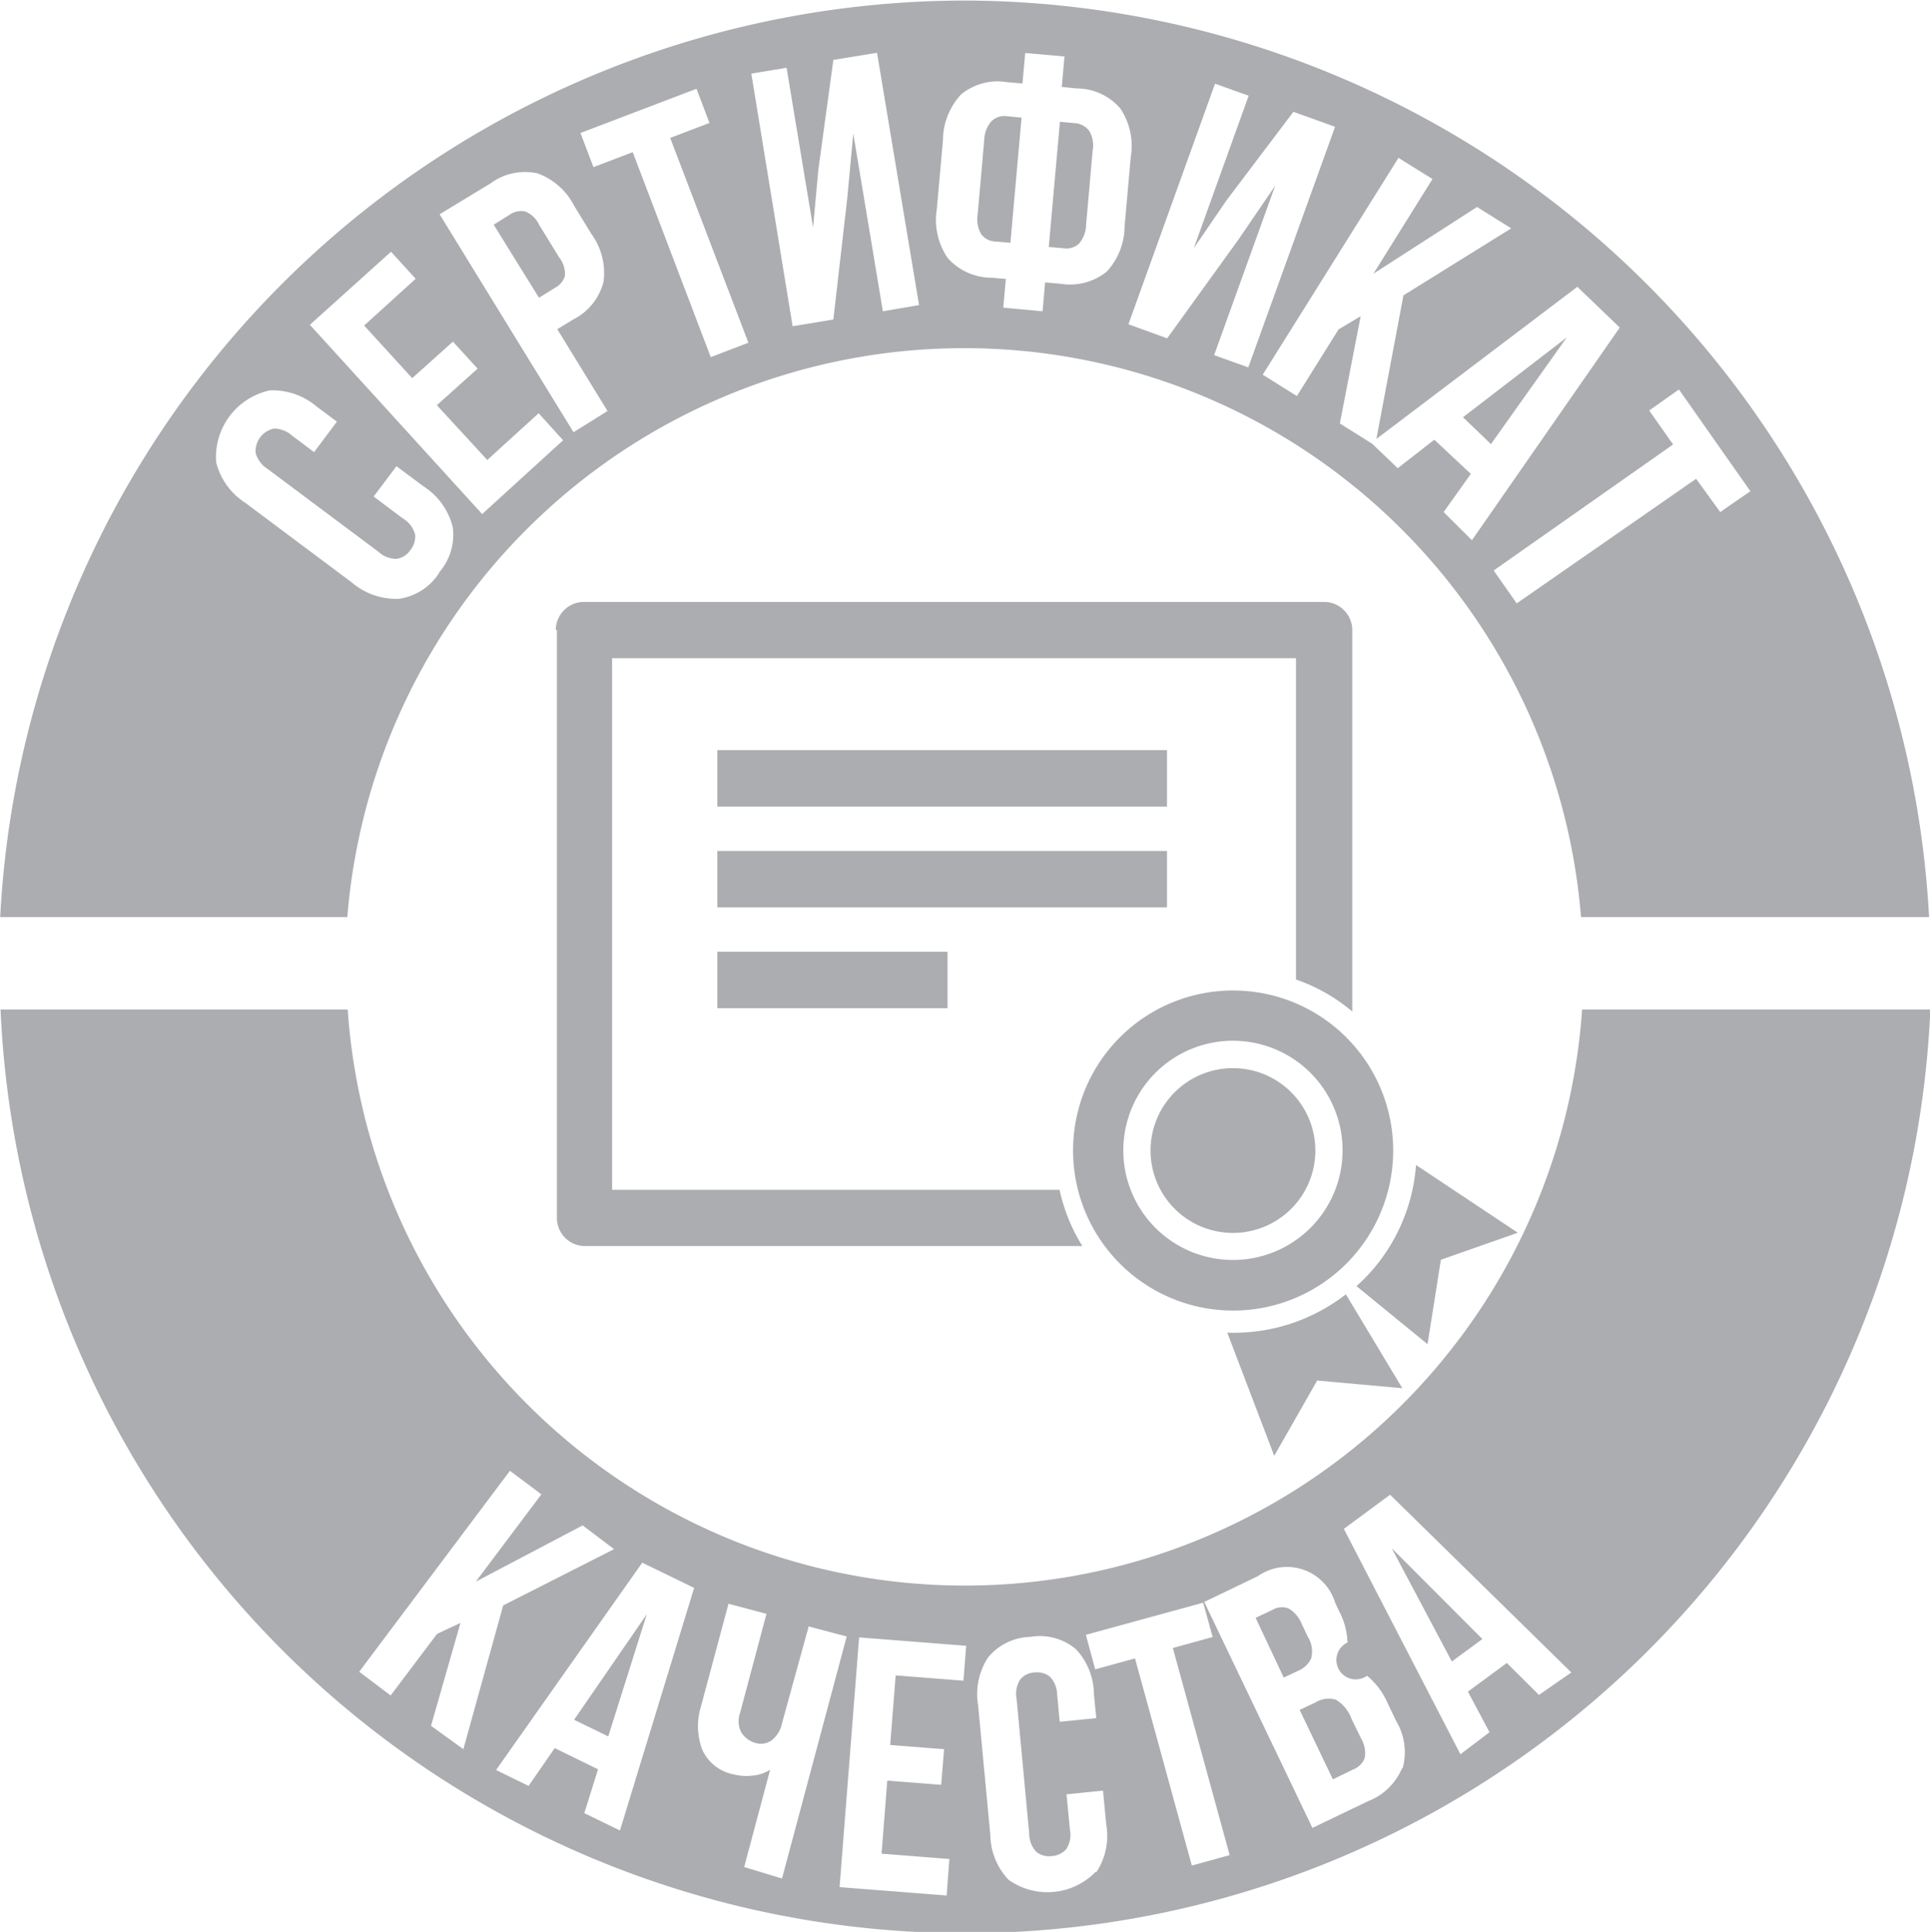 <svg xmlns="http://www.w3.org/2000/svg" viewBox="0 0 105.63 105.75"><defs><style>.a,.b{fill:#abadb0;}.a{fill-rule:evenodd;}</style></defs><title>1</title><path class="a" d="M896.91,398.92l2.57,6.74,2.35-4.12,4.66.42-3.09-5.14a10,10,0,0,1-6.49,2.1ZM869,378.07H881.6v3.09H869v-3.09Zm0-5.52h24.61v3.09H869v-3.09Zm0-5.52h24.61v3.09H869V367Zm28.22,17.41a4.51,4.51,0,1,1-4.51,4.5,4.51,4.51,0,0,1,4.51-4.5Zm0-4.25a8.76,8.76,0,1,1-8.75,8.75,8.75,8.75,0,0,1,8.75-8.75Zm0,2.75a6,6,0,1,1-6,6,6,6,0,0,1,6-6Zm-37-22.48v32.18h0a1.54,1.54,0,0,0,1.54,1.54h27.22a9.69,9.69,0,0,1-1.25-3.08H863.24V362h37.43v17.59a9.58,9.58,0,0,1,3.08,1.75V360.46h0a1.54,1.54,0,0,0-1.54-1.54H861.7a1.54,1.54,0,0,0-1.54,1.54Zm43.76,35.91,3.89,3.18.73-4.62,4.21-1.48-5.57-3.71a9.89,9.89,0,0,1-2.43,5.8,9.29,9.29,0,0,1-.83.83Z" transform="translate(-829.74 -325.97)"/><polygon class="b" points="81.6 24.31 85.75 18.47 80.07 22.84 81.6 24.31"/><path class="b" d="M860.66,341.07a1.47,1.47,0,0,0-.31-1l-1.1-1.79a1.44,1.44,0,0,0-.78-.74,1.1,1.1,0,0,0-.83.18l-.88.55,2.48,4,.88-.55A1.07,1.07,0,0,0,860.66,341.07Z" transform="translate(-829.74 -325.97)"/><path class="b" d="M888.57,332.71l-.82-.07-.61,6.85.82.07a1,1,0,0,0,.83-.25,1.6,1.6,0,0,0,.39-1l.36-4.09a1.55,1.55,0,0,0-.19-1.09A1.08,1.08,0,0,0,888.57,332.71Z" transform="translate(-829.74 -325.97)"/><path class="b" d="M884,332.61a1.6,1.6,0,0,0-.39,1l-.36,4.08a1.61,1.61,0,0,0,.2,1.11,1,1,0,0,0,.77.39l.82.07.61-6.85-.82-.08A1,1,0,0,0,884,332.61Z" transform="translate(-829.74 -325.97)"/><path class="b" d="M882.55,326a52.93,52.93,0,0,0-52.8,50.17h19a33.87,33.87,0,0,1,67.52,0h19.05A53,53,0,0,0,882.55,326Zm-28.78,31.34a3.15,3.15,0,0,1-2.19,1.41,3.74,3.74,0,0,1-2.59-.9l-5.83-4.36a3.69,3.69,0,0,1-1.59-2.22,3.74,3.74,0,0,1,2.93-3.93,3.74,3.74,0,0,1,2.59.9l1.09.81-1.25,1.67-1.2-.9a1.51,1.51,0,0,0-1-.39,1.27,1.27,0,0,0-1,1.33,1.52,1.52,0,0,0,.67.89l6.06,4.53a1.42,1.42,0,0,0,1,.38,1.1,1.1,0,0,0,.74-.48,1.17,1.17,0,0,0,.26-.85,1.46,1.46,0,0,0-.67-.88l-1.6-1.2,1.25-1.66,1.49,1.11a3.7,3.7,0,0,1,1.59,2.23A3.14,3.14,0,0,1,853.77,357.31Zm2.36-3.23-9.43-10.36,4.44-4,1.35,1.48-2.82,2.56,2.63,2.88,2.23-2,1.35,1.48-2.23,2,2.76,3,2.81-2.56,1.34,1.48Zm5-4.48-7.33-11.93L856.6,336a3.17,3.17,0,0,1,2.56-.54,3.65,3.65,0,0,1,2,1.77l.95,1.55a3.62,3.62,0,0,1,.66,2.62,3.19,3.19,0,0,1-1.64,2.05l-.89.54,2.75,4.48Zm7.51-4.11-4.27-11.22-2.15.82-.71-1.87,6.35-2.42.71,1.87-2.15.82,4.28,11.21Zm9.42-2.51-1.62-9.73-.33,3.55-.76,6.63-2.23.37L870.86,330l1.93-.32,1.45,8.74.29-3.17.82-6,2.39-.39,2.3,13.81Zm12.24-2.16a3.22,3.22,0,0,1-2.54.65l-.82-.07-.14,1.58-2.15-.2.14-1.57-.82-.07a3.19,3.19,0,0,1-2.38-1.1,3.71,3.71,0,0,1-.58-2.64l.34-3.8a3.69,3.69,0,0,1,1-2.5,3.16,3.16,0,0,1,2.53-.66l.82.07.15-1.67,2.15.19-.15,1.67.82.08a3.16,3.16,0,0,1,2.38,1.09,3.66,3.66,0,0,1,.58,2.64l-.34,3.81A3.69,3.69,0,0,1,890.33,340.82Zm5.89,4.56,3.34-9.27-2,2.93-3.91,5.42-2.12-.77,4.74-13.17,1.84.66-3,8.34,1.8-2.63,3.65-4.83,2.28.82-4.75,13.17ZM908.75,354l1.49-2.09-2-1.87-2,1.56-1.4-1.34-1.77-1.11,1.14-5.87L903,344l-2.28,3.65-1.87-1.17,7.43-11.87,1.86,1.16-3.23,5.18,5.67-3.65,1.87,1.17-5.9,3.67L905.07,350l11-8.33,2.32,2.23-8.09,11.64Zm13.82-1.82L912.75,359l-1.26-1.8,9.82-6.9L920,348.44l1.63-1.15,3.91,5.57L923.89,354Z" transform="translate(-829.74 -325.97)"/><polygon class="b" points="33.29 95.05 35.4 88.36 31.42 94.14 33.29 95.05"/><path class="b" d="M903.71,420.06a2,2,0,0,0-.86-1.05,1.36,1.36,0,0,0-1.11.15l-.87.41,1.82,3.8,1.11-.54a1.1,1.1,0,0,0,.63-.62,1.56,1.56,0,0,0-.2-1.08Z" transform="translate(-829.74 -325.97)"/><path class="b" d="M901.5,416.75a1.49,1.49,0,0,0-.18-1.18l-.33-.69a1.73,1.73,0,0,0-.7-.85,1,1,0,0,0-.9.06l-.93.44L900,417.8l.76-.36A1.35,1.35,0,0,0,901.5,416.75Z" transform="translate(-829.74 -325.97)"/><path class="b" d="M916.33,381.23a33.86,33.86,0,0,1-67.56,0h-19a52.86,52.86,0,0,0,105.62,0Zm-63,39.21,1.61-5.63-1.28.6-2.54,3.37-1.72-1.3,8.25-11,1.72,1.29-3.59,4.78,5.85-3.08,1.72,1.3-6.07,3.08-2.18,7.87Zm10.34,5.73-1.95-.95.75-2.4-2.37-1.16-1.43,2.07-1.78-.87,8-11.35,2.84,1.38Zm6.8,2,1.42-5.33a2.08,2.08,0,0,1-1,.33,2.82,2.82,0,0,1-1-.07,2.39,2.39,0,0,1-1.72-1.36,3.68,3.68,0,0,1-.06-2.38l1.5-5.6,2.08.55-1.45,5.44a1.3,1.3,0,0,0,.09,1.08,1.35,1.35,0,0,0,.77.55,1,1,0,0,0,.88-.15,1.58,1.58,0,0,0,.56-.93L874,415l2.08.55-3.54,13.25Zm12-10.2-3.71-.29-.3,3.81,2.95.23-.16,1.95-2.95-.23-.31,4,3.71.29-.15,2-5.86-.46,1.07-13.67,5.86.46Zm7.25,10.45a3.68,3.68,0,0,1-4.78.45,3.66,3.66,0,0,1-1-2.47l-.67-7.1a3.65,3.65,0,0,1,.56-2.62,3.12,3.12,0,0,1,2.31-1.11,3.08,3.08,0,0,1,2.47.66,3.62,3.62,0,0,1,1,2.47l.13,1.32-2,.2-.14-1.47a1.46,1.46,0,0,0-.4-1,1.12,1.12,0,0,0-.84-.23,1.08,1.08,0,0,0-.78.38,1.45,1.45,0,0,0-.2,1.07l.69,7.38a1.44,1.44,0,0,0,.4,1,1.12,1.12,0,0,0,.84.22,1.16,1.16,0,0,0,.78-.37,1.42,1.42,0,0,0,.21-1.06l-.19-1.95,2-.2.17,1.82A3.61,3.61,0,0,1,889.74,428.46Zm5.25-.33-3.11-11.34-2.18.6-.51-1.89,6.42-1.76.52,1.88-2.18.6,3.11,11.34Zm11.51-5.34a3.31,3.31,0,0,1-1.85,1.81l-3.06,1.47-5.92-12.37,2.93-1.41a2.76,2.76,0,0,1,4.24,1.47l.21.44a4,4,0,0,1,.46,1.72,1.06,1.06,0,1,0,1.07,1.82,4,4,0,0,1,1.13,1.51l.48,1A3.3,3.3,0,0,1,906.5,422.79Zm7.49-4L912.21,417l-2.13,1.57,1.18,2.22L909.67,422l-6.38-12.34,2.53-1.87,9.92,9.73Z" transform="translate(-829.74 -325.97)"/><polygon class="b" points="81.13 89.72 76.17 84.75 79.46 90.95 81.13 89.72"/></svg>